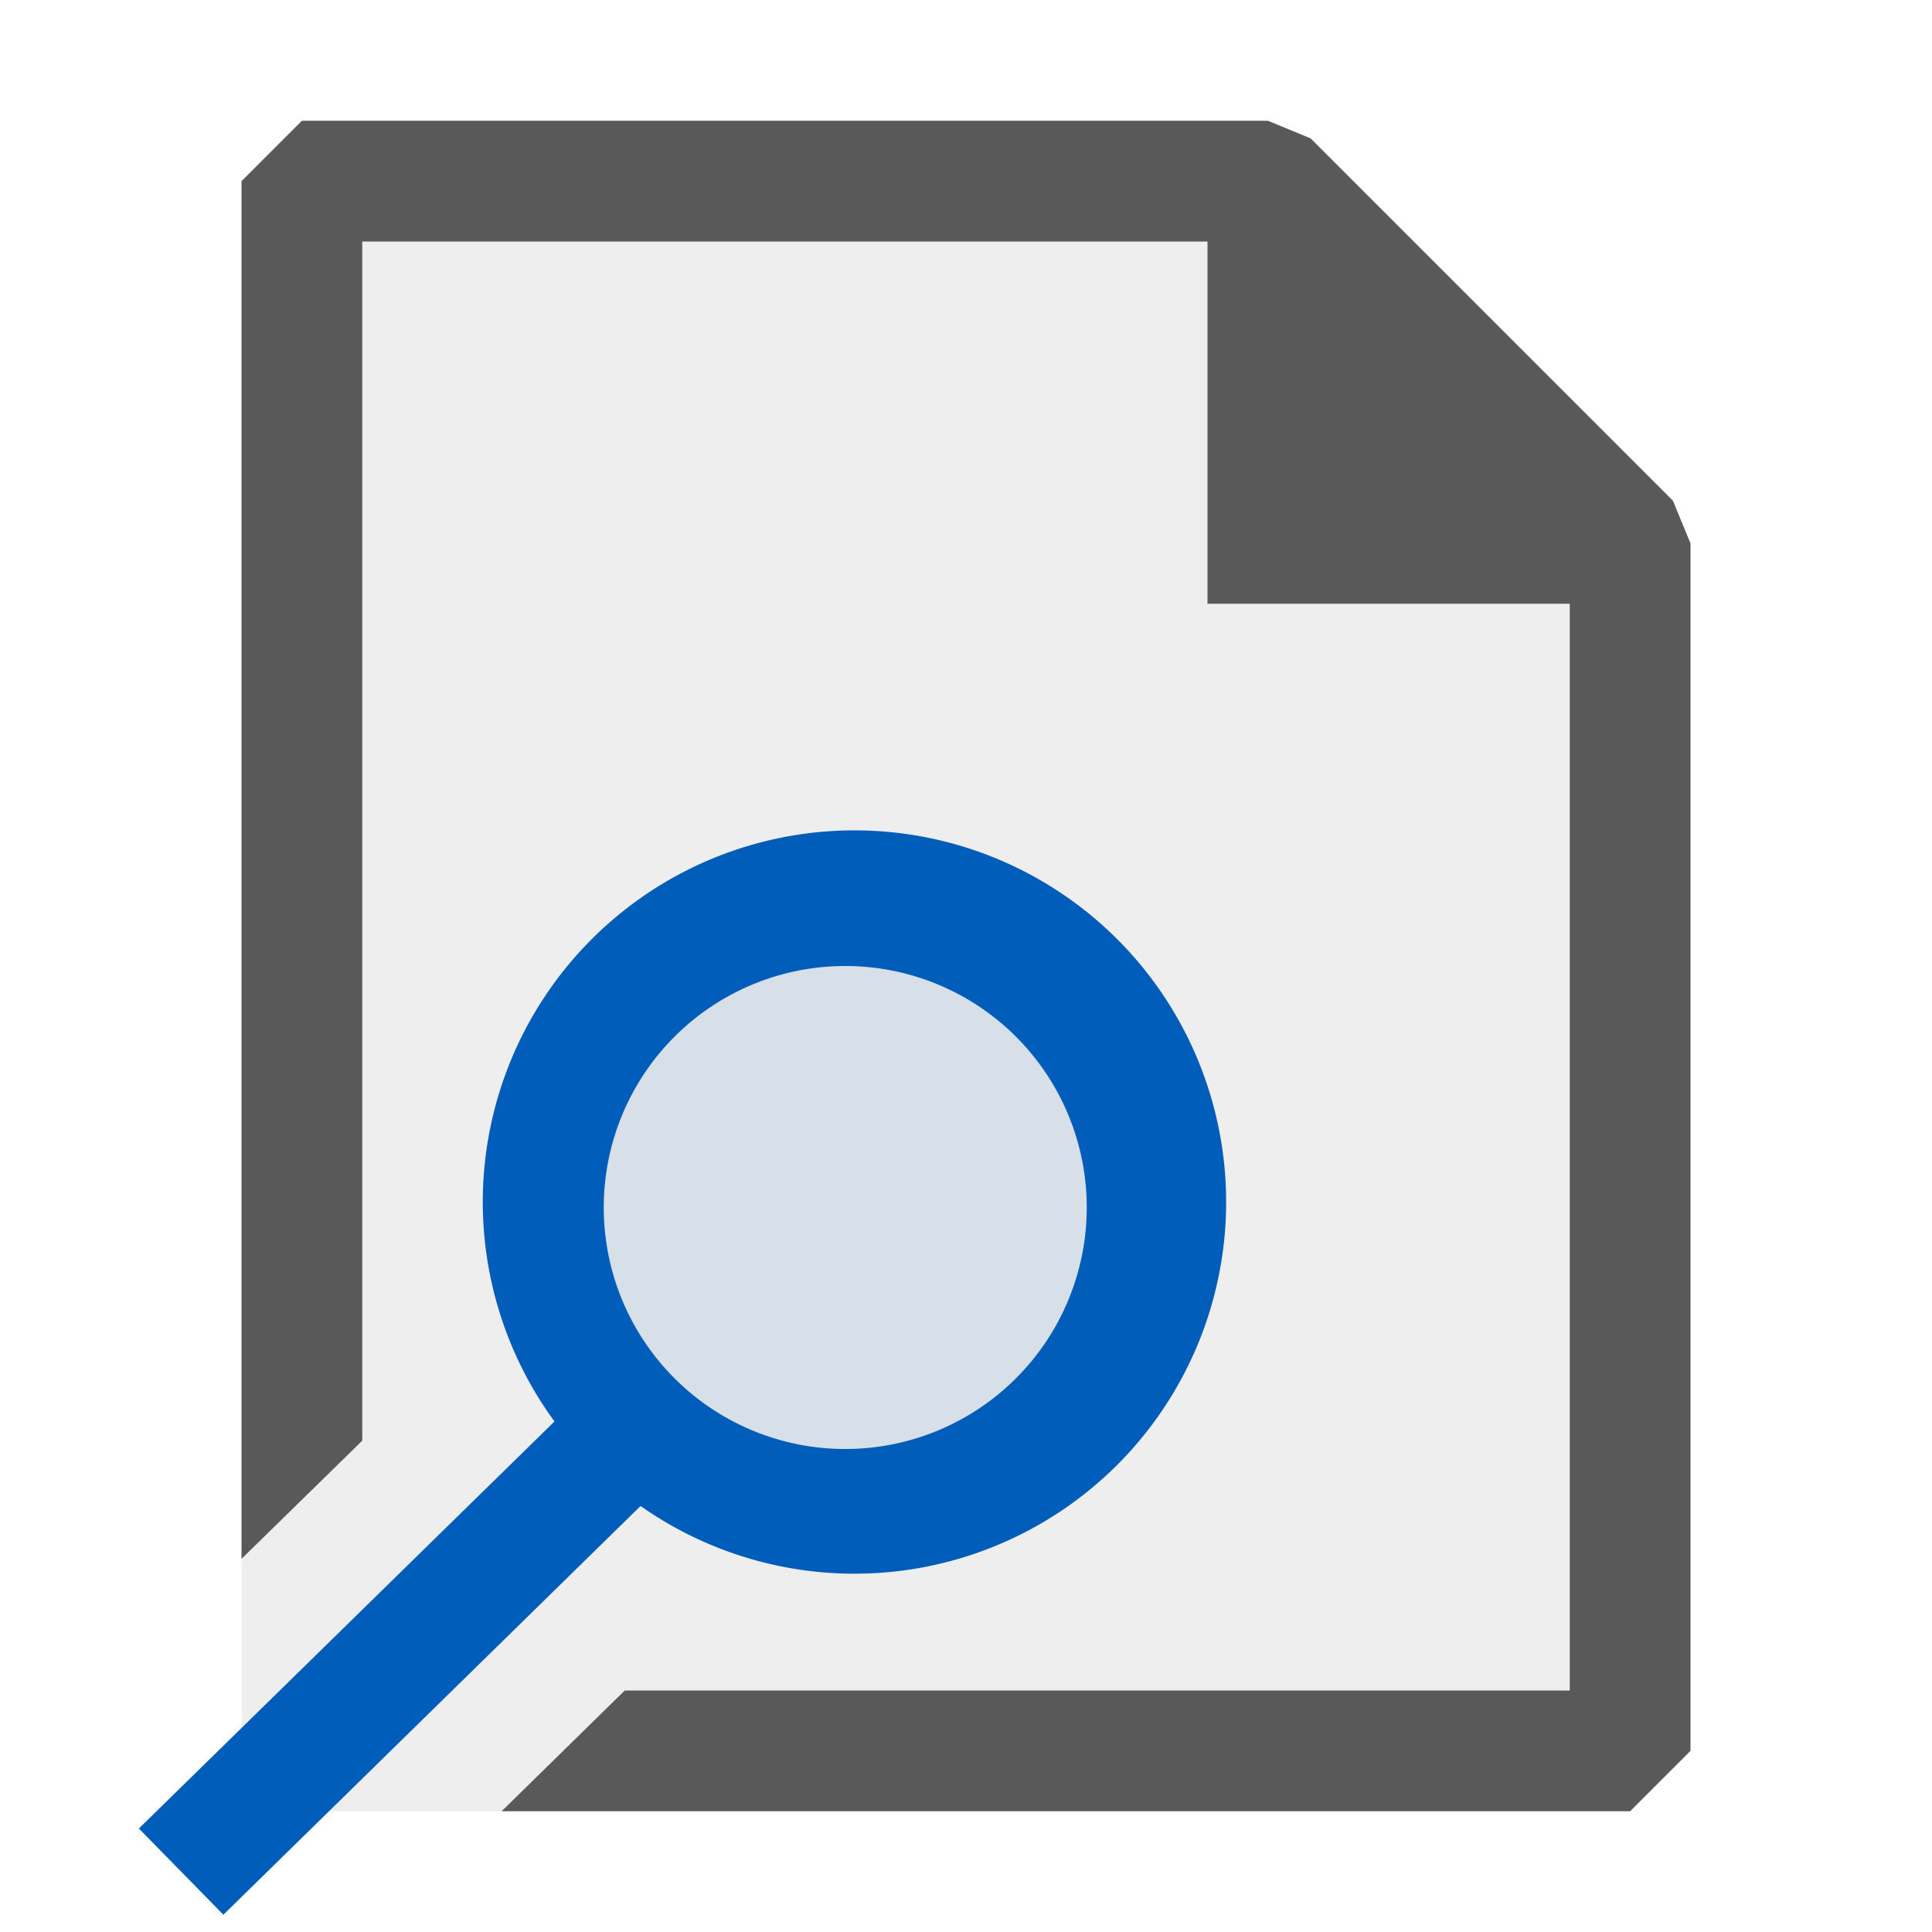 <svg xmlns="http://www.w3.org/2000/svg" viewBox="0 0 16 16">
  <defs>
    <style>.canvas{fill: none; opacity: 0;}.light-defaultgrey-10{fill: #212121; opacity: 0.1;}.light-defaultgrey{fill: #212121; opacity: 1;}.light-blue-10{fill: #005dba; opacity: 0.1;}.light-blue{fill: #005dba; opacity: 1;}.cls-1{opacity:0.75;}</style>
  </defs>
  <title>IconLightFindInFile</title>
  <g id="canvas">
    <path class="canvas" d="M16,16H0V0H16Z" />
  </g>
  <g id="level-1">
    <g class="cls-1">
      <path class="light-defaultgrey-10" d="M13.5,4.5v10H4.664l-.51.5H2V12.91l.5-.489V1.5h8Z" />
      <path class="light-defaultgrey" d="M14,4.5v10l-.5.5H4.154l1.02-1H13V5H10V2H3v9.931L2,12.91V1.5L2.5,1h8l.354.146,3,3Z" />
    </g>
    <path class="light-blue-10" d="M7,12.5A2.5,2.5,0,1,1,9.5,10,2.5,2.5,0,0,1,7,12.5Z" />
    <path class="light-blue" d="M1.85,15.857l3.455-3.385a3.078,3.078,0,1,0-.713-.7L1.15,15.143ZM7,12a2,2,0,1,1,2-2A2,2,0,0,1,7,12Z" />
  </g>
</svg>
